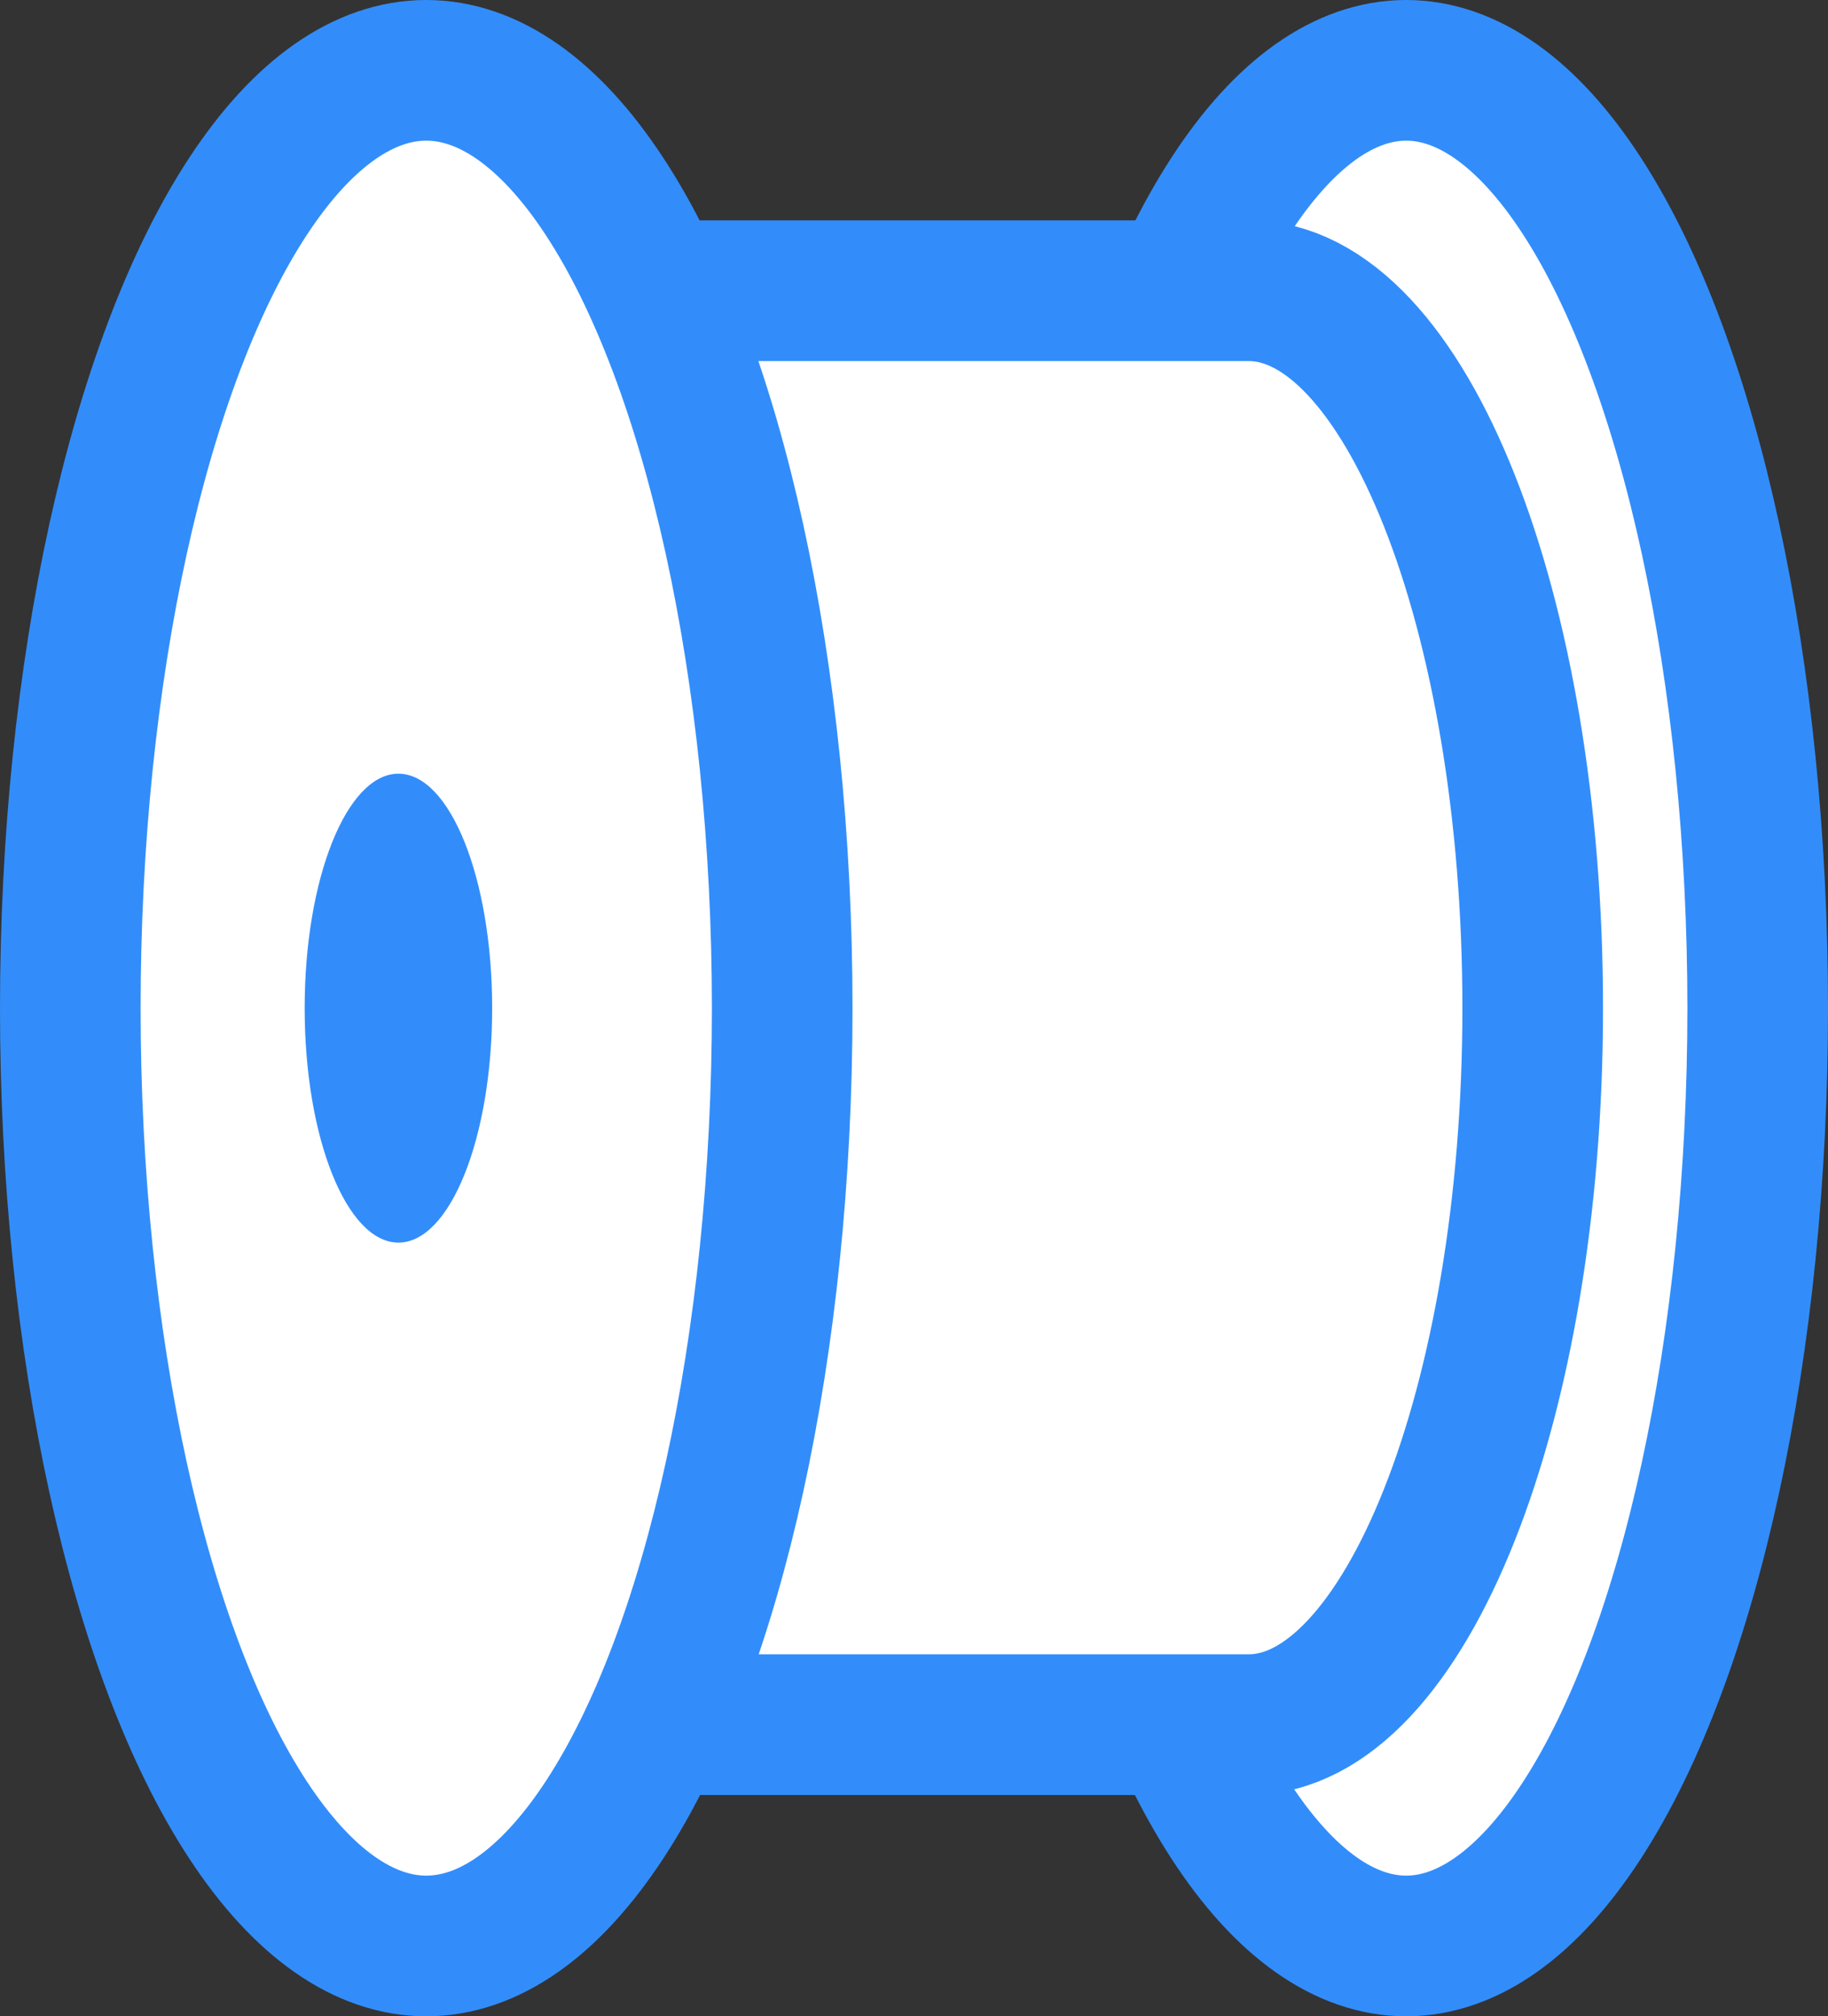 <svg width="19.5" height="21.5" viewBox="0 0 19.5 21.5" fill="none" xmlns="http://www.w3.org/2000/svg" xmlns:xlink="http://www.w3.org/1999/xlink">
	<rect x="0" y="0" width="19.5" height="21.5" fill="#333333" stroke="none"/>
	<desc>
			Created with Pixso.
	</desc>
	<defs>
		<linearGradient x1="11.375" y1="3.25" x2="11.375" y2="18.25" id="paint_linear_351_3407_0" gradientUnits="userSpaceOnUse">
			<stop offset="0.023" stop-color="#FFFFFF" stop-opacity="0"/>
			<stop offset="0.555" stop-color="#FFFFFF" stop-opacity="0.302"/>
			<stop offset="1" stop-color="#FFFFFF" stop-opacity="0"/>
		</linearGradient>
		<linearGradient x1="11.874" y1="3.25" x2="11.874" y2="18.25" id="paint_linear_351_3408_0" gradientUnits="userSpaceOnUse">
			<stop offset="0.023" stop-color="#FFFFFF" stop-opacity="0"/>
			<stop offset="0.555" stop-color="#FFFFFF" stop-opacity="0.302"/>
			<stop offset="1" stop-color="#FFFFFF" stop-opacity="0"/>
		</linearGradient>
		<linearGradient x1="12.374" y1="3.25" x2="12.374" y2="18.25" id="paint_linear_351_3409_0" gradientUnits="userSpaceOnUse">
			<stop offset="0.023" stop-color="#FFFFFF" stop-opacity="0"/>
			<stop offset="0.555" stop-color="#FFFFFF" stop-opacity="0.302"/>
			<stop offset="1" stop-color="#FFFFFF" stop-opacity="0"/>
		</linearGradient>
		<linearGradient x1="12.875" y1="3.25" x2="12.875" y2="18.25" id="paint_linear_351_3410_0" gradientUnits="userSpaceOnUse">
			<stop offset="0.023" stop-color="#FFFFFF" stop-opacity="0"/>
			<stop offset="0.555" stop-color="#FFFFFF" stop-opacity="0.302"/>
			<stop offset="1" stop-color="#FFFFFF" stop-opacity="0"/>
		</linearGradient>
		<linearGradient x1="13.373" y1="3.25" x2="13.373" y2="18.25" id="paint_linear_351_3411_0" gradientUnits="userSpaceOnUse">
			<stop offset="0.023" stop-color="#FFFFFF" stop-opacity="0"/>
			<stop offset="0.555" stop-color="#FFFFFF" stop-opacity="0.302"/>
			<stop offset="1" stop-color="#FFFFFF" stop-opacity="0"/>
		</linearGradient>
		<linearGradient x1="13.875" y1="3.25" x2="13.875" y2="18.25" id="paint_linear_351_3412_0" gradientUnits="userSpaceOnUse">
			<stop offset="0.023" stop-color="#FFFFFF" stop-opacity="0"/>
			<stop offset="0.555" stop-color="#FFFFFF" stop-opacity="0.302"/>
			<stop offset="1" stop-color="#FFFFFF" stop-opacity="0"/>
		</linearGradient>
		<linearGradient x1="14.374" y1="3.25" x2="14.374" y2="18.25" id="paint_linear_351_3413_0" gradientUnits="userSpaceOnUse">
			<stop offset="0.023" stop-color="#FFFFFF" stop-opacity="0"/>
			<stop offset="0.555" stop-color="#FFFFFF" stop-opacity="0.302"/>
			<stop offset="1" stop-color="#FFFFFF" stop-opacity="0"/>
		</linearGradient>
		<linearGradient x1="14.874" y1="3.25" x2="14.874" y2="18.25" id="paint_linear_351_3414_0" gradientUnits="userSpaceOnUse">
			<stop offset="0.023" stop-color="#FFFFFF" stop-opacity="0"/>
			<stop offset="0.555" stop-color="#FFFFFF" stop-opacity="0.302"/>
			<stop offset="1" stop-color="#FFFFFF" stop-opacity="0"/>
		</linearGradient>
		<linearGradient x1="15.375" y1="3.25" x2="15.375" y2="18.25" id="paint_linear_351_3415_0" gradientUnits="userSpaceOnUse">
			<stop offset="0.023" stop-color="#FFFFFF" stop-opacity="0"/>
			<stop offset="0.555" stop-color="#FFFFFF" stop-opacity="0.302"/>
			<stop offset="1" stop-color="#FFFFFF" stop-opacity="0"/>
		</linearGradient>
		<linearGradient x1="10.873" y1="3.25" x2="10.873" y2="18.25" id="paint_linear_351_3416_0" gradientUnits="userSpaceOnUse">
			<stop offset="0.023" stop-color="#FFFFFF" stop-opacity="0"/>
			<stop offset="0.555" stop-color="#FFFFFF" stop-opacity="0.302"/>
			<stop offset="1" stop-color="#FFFFFF" stop-opacity="0"/>
		</linearGradient>
		<linearGradient x1="10.375" y1="3.25" x2="10.375" y2="18.25" id="paint_linear_351_3417_0" gradientUnits="userSpaceOnUse">
			<stop offset="0.023" stop-color="#FFFFFF" stop-opacity="0"/>
			<stop offset="0.555" stop-color="#FFFFFF" stop-opacity="0.302"/>
			<stop offset="1" stop-color="#FFFFFF" stop-opacity="0"/>
		</linearGradient>
		<linearGradient x1="9.875" y1="3.25" x2="9.875" y2="18.25" id="paint_linear_351_3418_0" gradientUnits="userSpaceOnUse">
			<stop offset="0.023" stop-color="#FFFFFF" stop-opacity="0"/>
			<stop offset="0.555" stop-color="#FFFFFF" stop-opacity="0.302"/>
			<stop offset="1" stop-color="#FFFFFF" stop-opacity="0"/>
		</linearGradient>
		<linearGradient x1="9.374" y1="3.25" x2="9.374" y2="18.25" id="paint_linear_351_3419_0" gradientUnits="userSpaceOnUse">
			<stop offset="0.023" stop-color="#FFFFFF" stop-opacity="0"/>
			<stop offset="0.555" stop-color="#FFFFFF" stop-opacity="0.302"/>
			<stop offset="1" stop-color="#FFFFFF" stop-opacity="0"/>
		</linearGradient>
		<linearGradient x1="8.875" y1="3.25" x2="8.875" y2="18.25" id="paint_linear_351_3420_0" gradientUnits="userSpaceOnUse">
			<stop offset="0.023" stop-color="#FFFFFF" stop-opacity="0"/>
			<stop offset="0.555" stop-color="#FFFFFF" stop-opacity="0.302"/>
			<stop offset="1" stop-color="#FFFFFF" stop-opacity="0"/>
		</linearGradient>
		<linearGradient x1="8.373" y1="3.25" x2="8.373" y2="18.25" id="paint_linear_351_3421_0" gradientUnits="userSpaceOnUse">
			<stop offset="0.023" stop-color="#FFFFFF" stop-opacity="0"/>
			<stop offset="0.555" stop-color="#FFFFFF" stop-opacity="0.302"/>
			<stop offset="1" stop-color="#FFFFFF" stop-opacity="0"/>
		</linearGradient>
		<linearGradient x1="7.875" y1="3.25" x2="7.875" y2="18.25" id="paint_linear_351_3422_0" gradientUnits="userSpaceOnUse">
			<stop offset="0.023" stop-color="#FFFFFF" stop-opacity="0"/>
			<stop offset="0.555" stop-color="#FFFFFF" stop-opacity="0.302"/>
			<stop offset="1" stop-color="#FFFFFF" stop-opacity="0"/>
		</linearGradient>
		<linearGradient x1="7.375" y1="3.25" x2="7.375" y2="18.25" id="paint_linear_351_3423_0" gradientUnits="userSpaceOnUse">
			<stop offset="0.023" stop-color="#FFFFFF" stop-opacity="0"/>
			<stop offset="0.555" stop-color="#FFFFFF" stop-opacity="0.302"/>
			<stop offset="1" stop-color="#FFFFFF" stop-opacity="0"/>
		</linearGradient>
	</defs>
	<ellipse id="椭圆 2" cx="15" cy="10.75" rx="3.75" ry="10" fill="#FFFFFF" fill-opacity="1"/>
	<ellipse id="椭圆 2" cx="15" cy="10.75" rx="3.75" ry="10" stroke="#328DFB" stroke-opacity="1" stroke-width="1.5"/>
	<path id="合并" d="M13.32 3.1L4.94 3.1L4.94 18.39L13.32 18.39C14.99 18.39 16.35 14.97 16.35 10.75C16.35 6.52 14.99 3.1 13.32 3.1Z" fill="#FFFFFF" fill-opacity="1" fill-rule="evenodd"/>
	<path id="合并" d="M4.94 3.1L4.94 18.39L13.32 18.39C14.99 18.39 16.35 14.97 16.35 10.75C16.35 6.52 14.99 3.1 13.32 3.1L4.94 3.1Z" stroke="#328DFB" stroke-opacity="1" stroke-width="1.5"/>
	<ellipse id="椭圆 1" cx="4.547" cy="10.75" rx="3.797" ry="10" fill="#FFFFFF" fill-opacity="1"/>
	<ellipse id="椭圆 1" cx="4.547" cy="10.75" rx="3.797" ry="10" stroke="#328DFB" stroke-opacity="1" stroke-width="1.5"/>
	<ellipse id="椭圆 1" cx="4.25" cy="10.75" rx="1" ry="2.5" fill="#328DFB" fill-opacity="1"/>
</svg>

